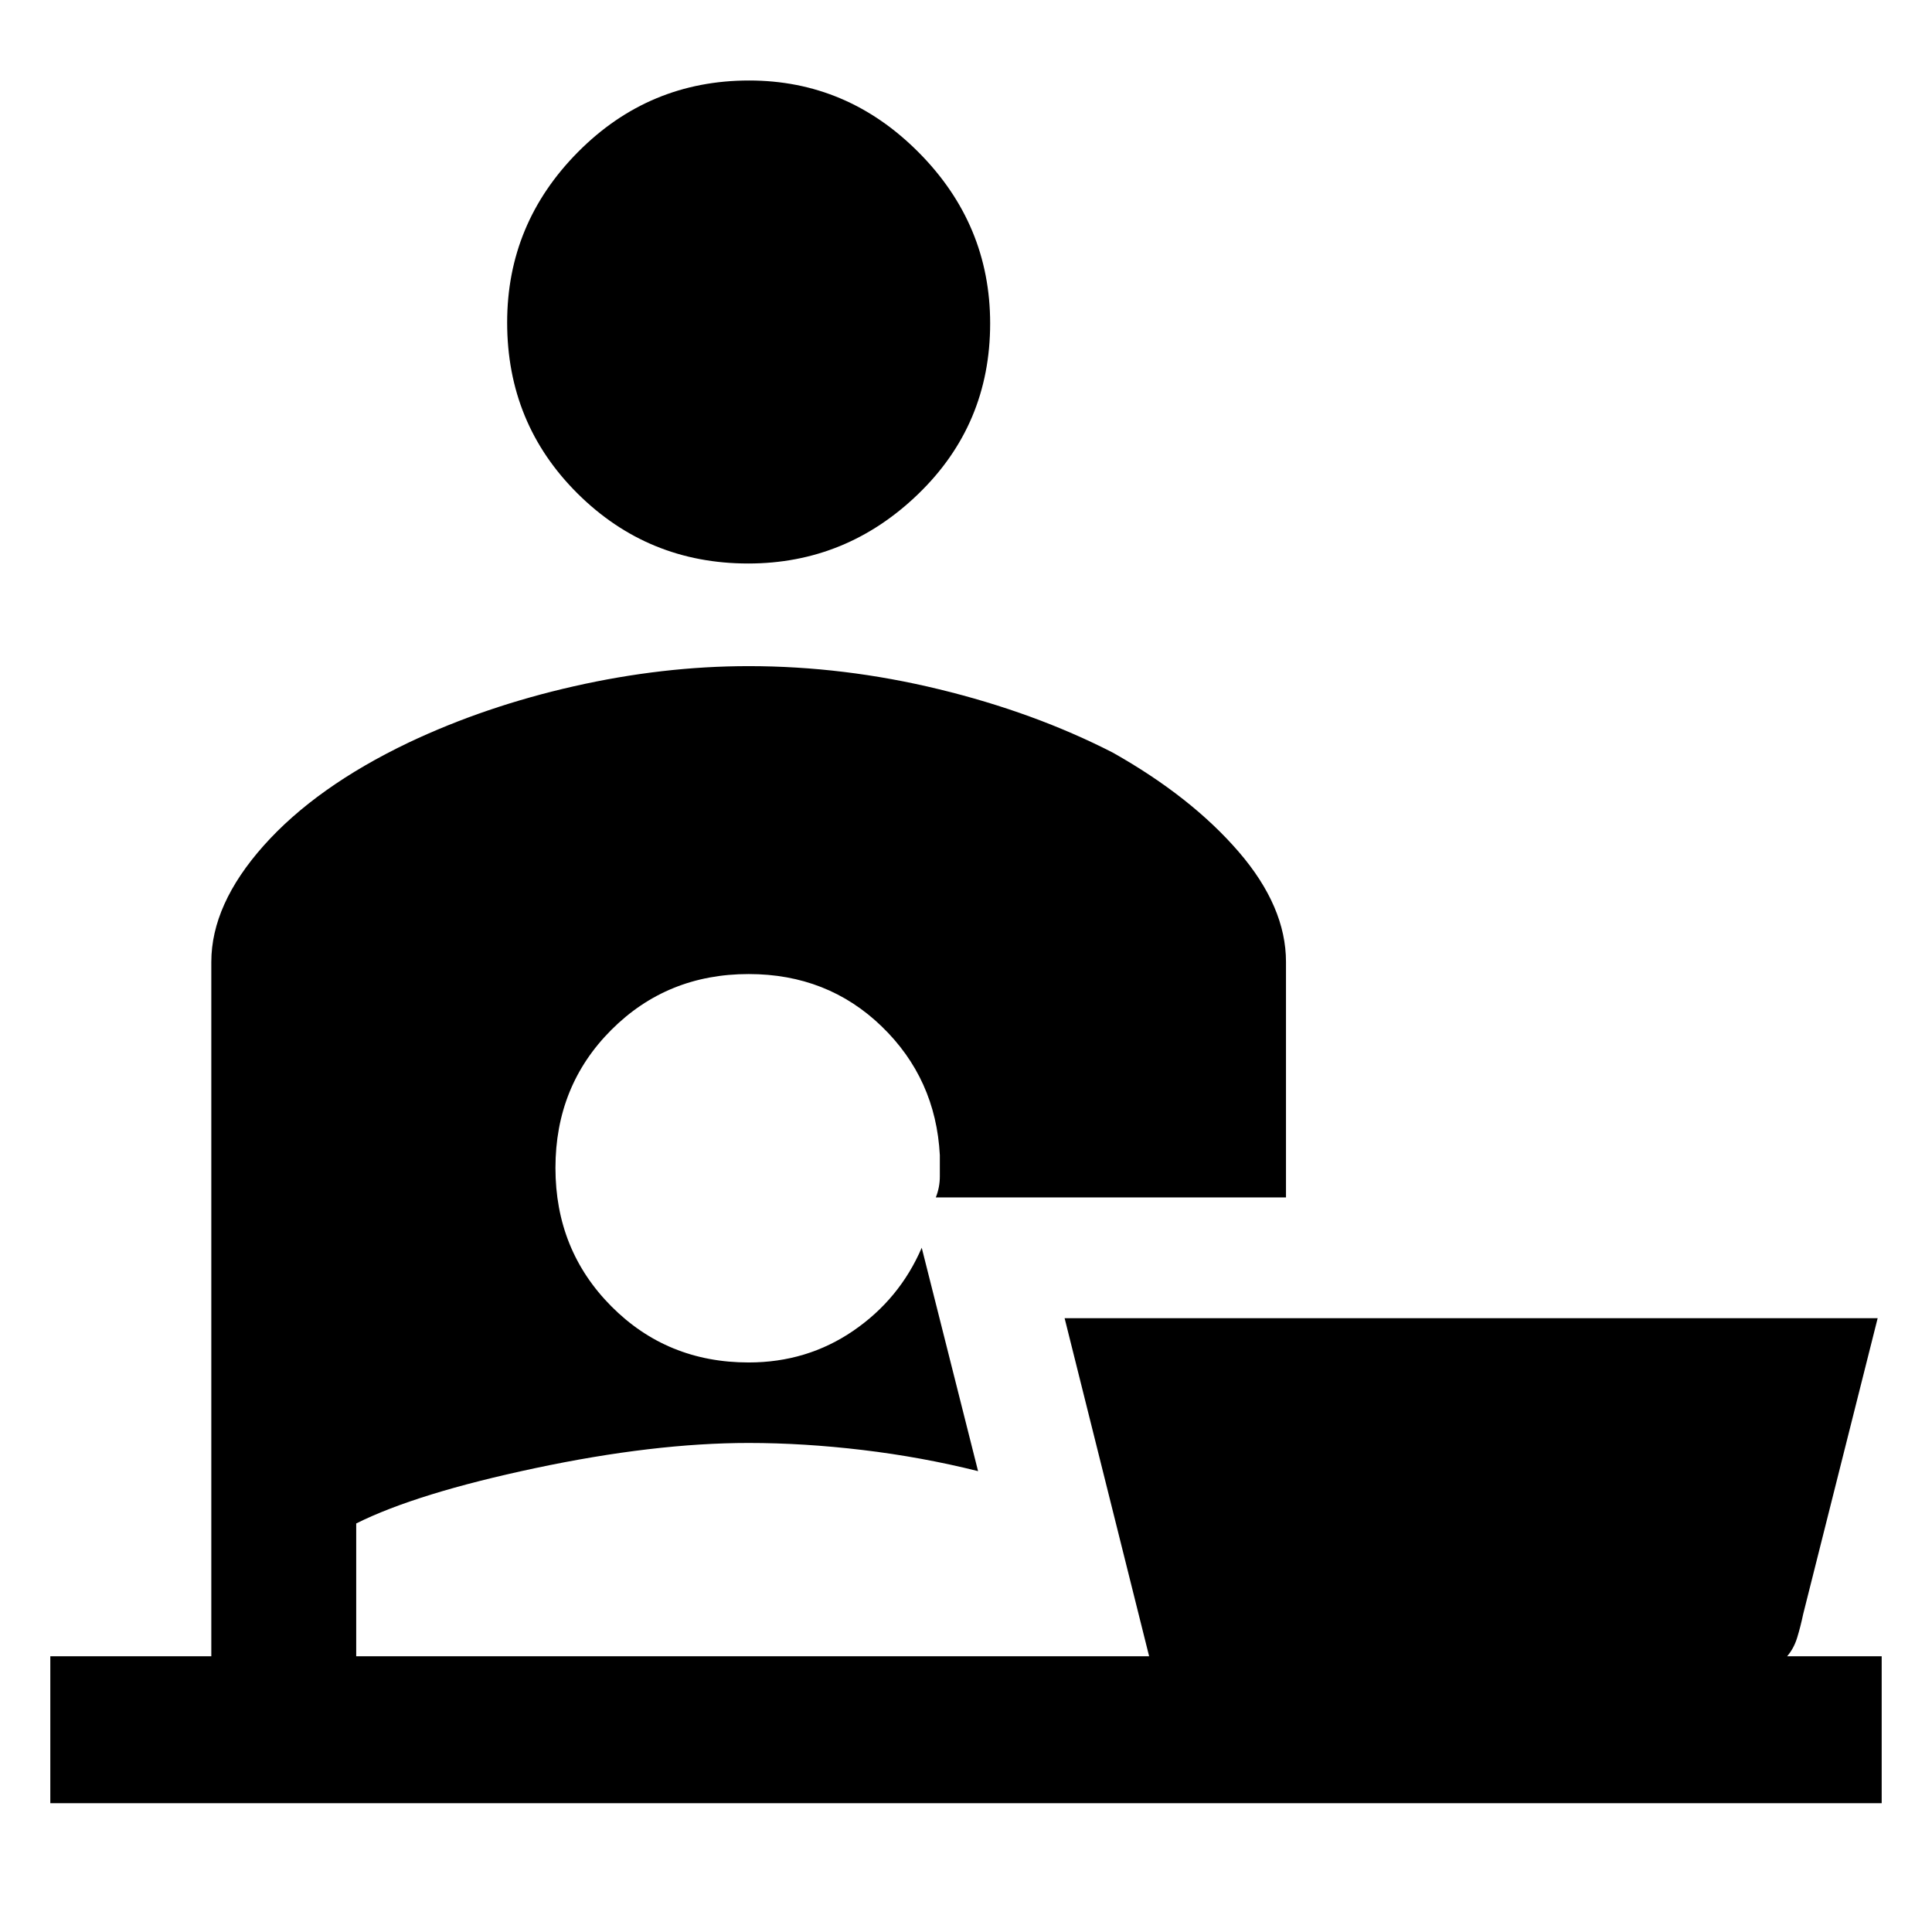 <svg xmlns="http://www.w3.org/2000/svg" height="48" viewBox="0 -960 960 960" width="48"><path d="M371.76-680Q322-680 287-714.76q-35-34.77-35-85 0-49.24 35.24-84.74 35.23-35.5 85-35.5 48.76 0 84.26 35.74 35.5 35.73 35.5 84.97 0 50.23-35.74 84.76Q420.53-680 371.76-680ZM25-64v-73h80v-345q0-28.58 26-57.79T203-591q38-18 82.2-28t86.8-10q47.29 0 94.64 11.5Q514-606 553-586q39 22 62.5 49.26 23.5 27.26 23.5 54.71V-365H465q2-5 2-10.5V-386q-2-38-28.91-64-26.9-26-66.09-26-40.52 0-68.26 27.77Q276-420.46 276-379.66t27.74 68.73Q331.48-283 372-283q29 0 52-15.75T458-340l28 111q-28-7-57.34-10.5Q399.32-243 372-243q-47 0-106 12.5T177-203v66h394l-42-168h404l-37 147q-1.33 6.32-3 11.75t-5 9.25h47v73H25Z"/></svg>